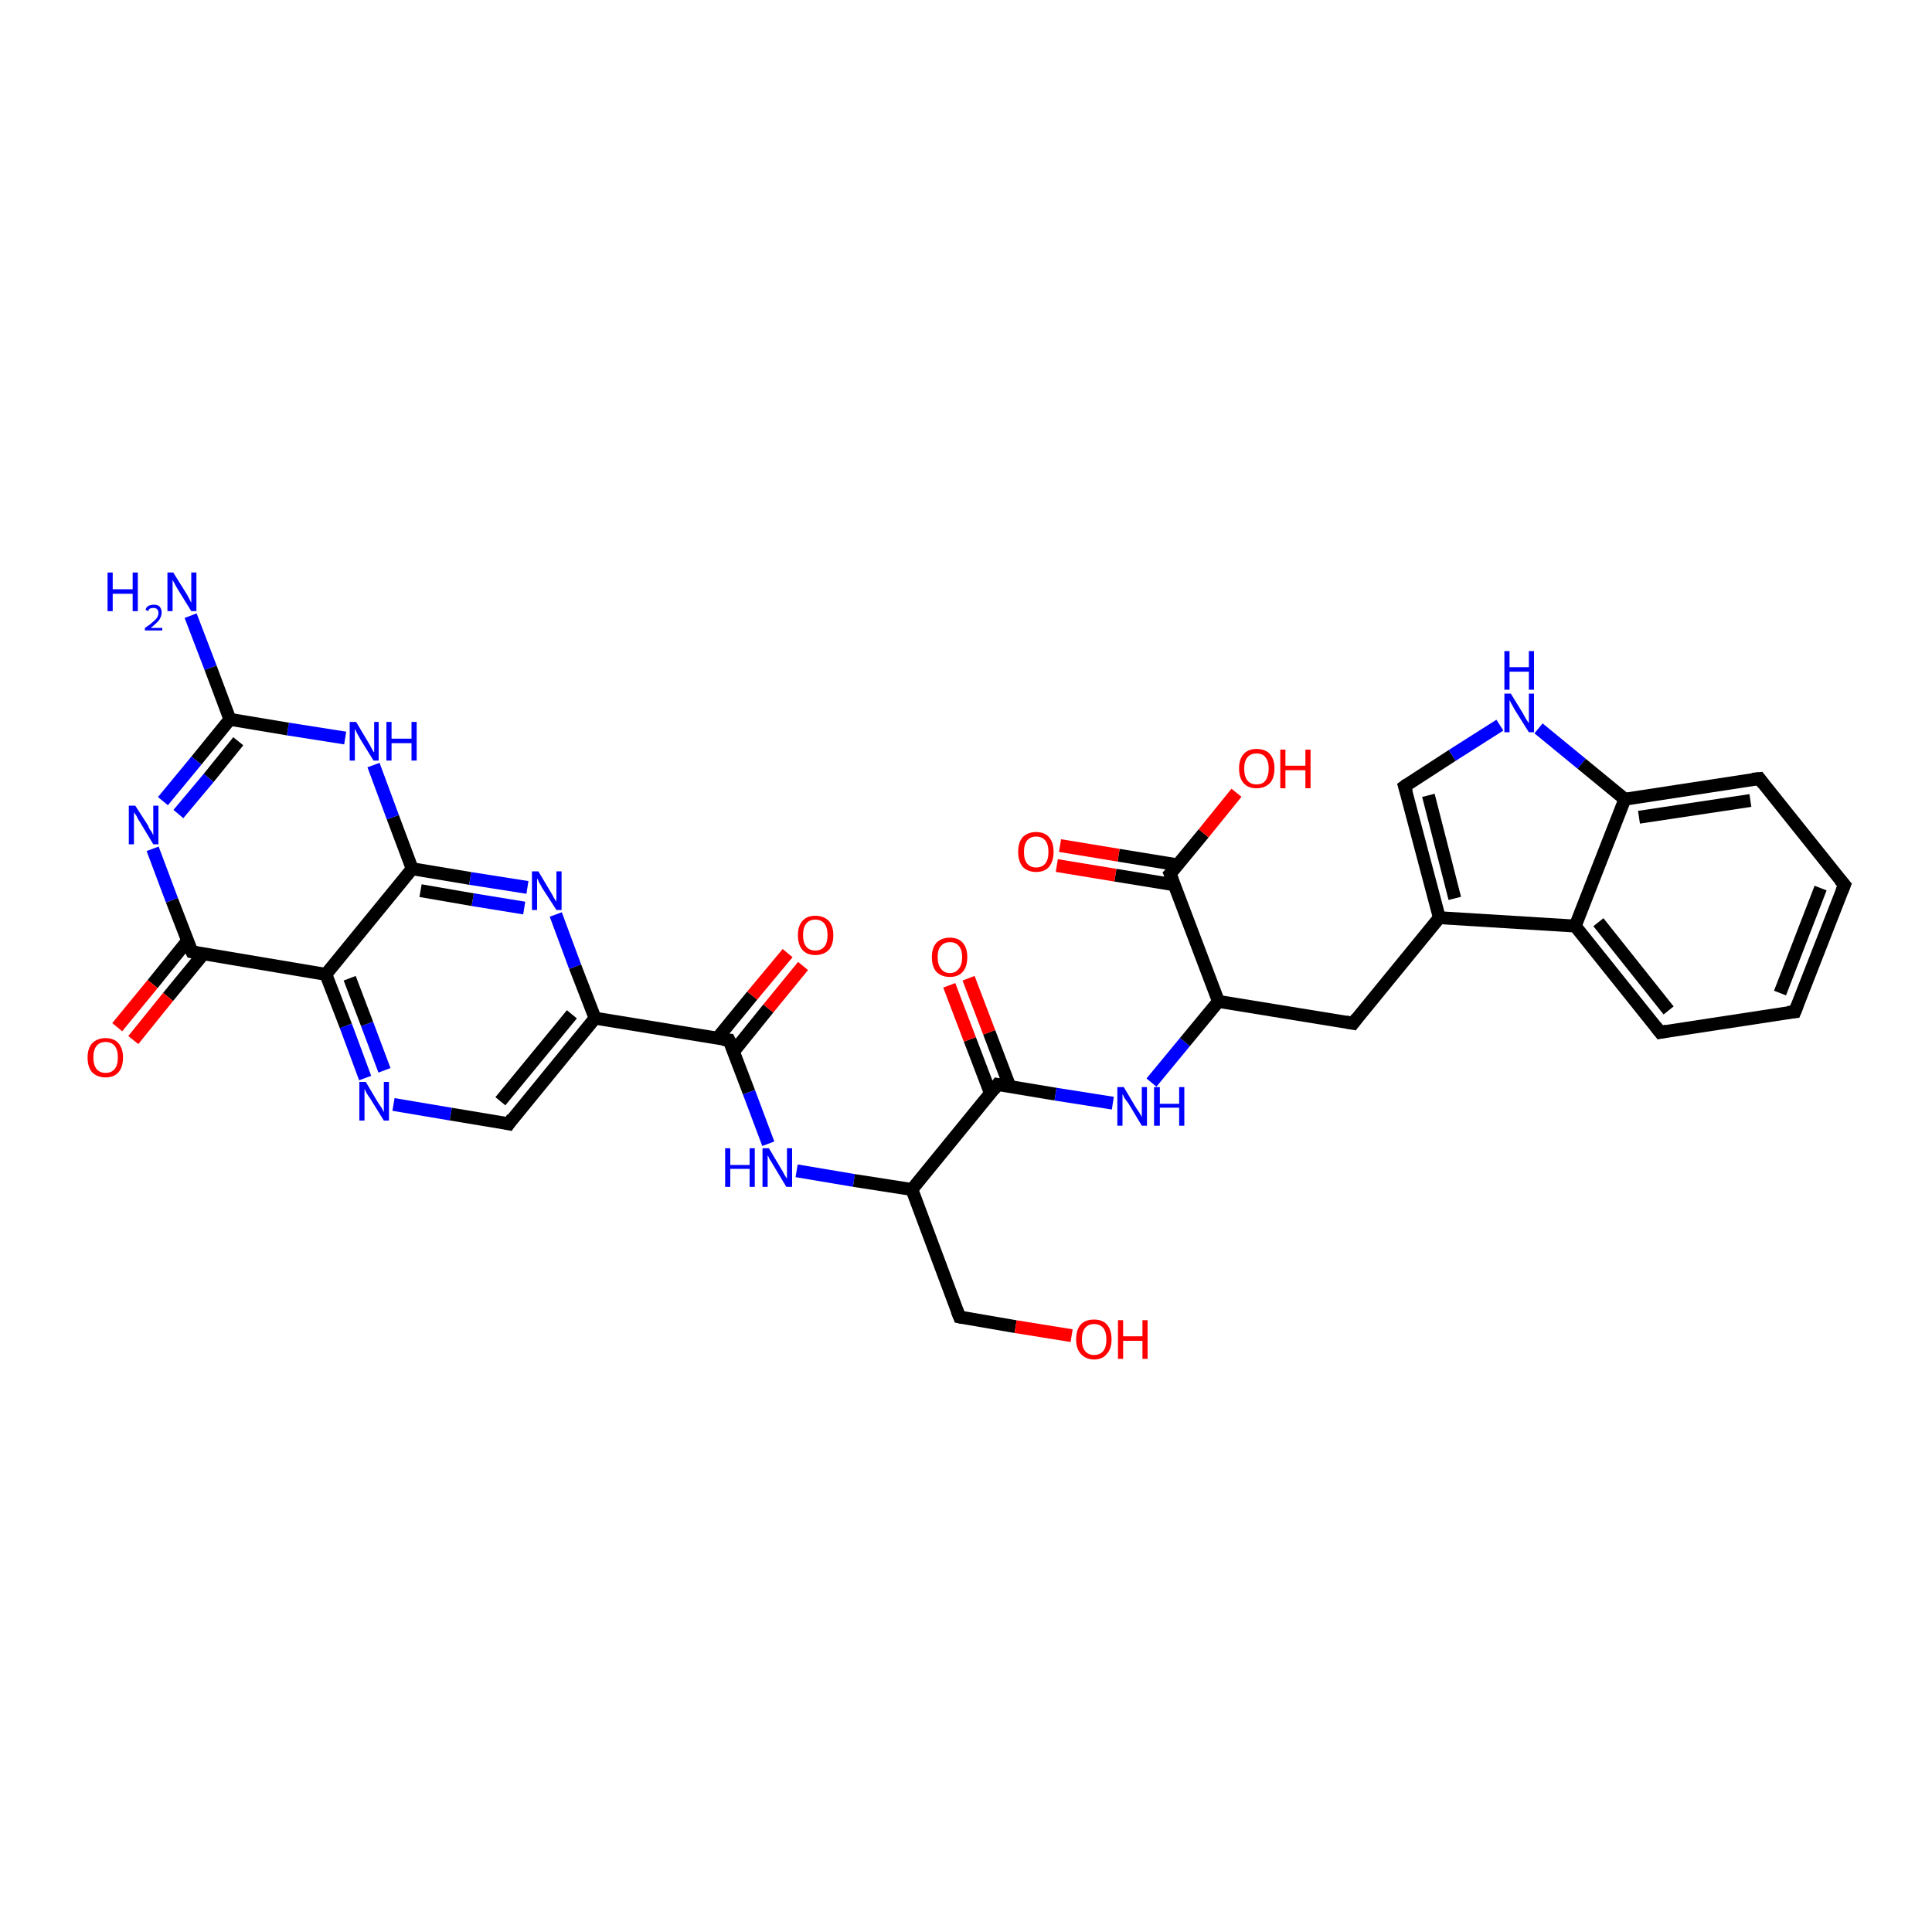 <?xml version='1.0' encoding='iso-8859-1'?>
<svg version='1.1' baseProfile='full'
              xmlns='http://www.w3.org/2000/svg'
                      xmlns:rdkit='http://www.rdkit.org/xml'
                      xmlns:xlink='http://www.w3.org/1999/xlink'
                  xml:space='preserve'
width='300px' height='300px' viewBox='0 0 300 300'>
<!-- END OF HEADER -->
<rect style='opacity:1.0;fill:#FFFFFF;stroke:none' width='300.0' height='300.0' x='0.0' y='0.0'> </rect>
<path class='bond-0 atom-0 atom-1' d='M 29.6,95.6 L 32.7,103.7' style='fill:none;fill-rule:evenodd;stroke:#0000FF;stroke-width:2.0px;stroke-linecap:butt;stroke-linejoin:miter;stroke-opacity:1' />
<path class='bond-0 atom-0 atom-1' d='M 32.7,103.7 L 35.7,111.7' style='fill:none;fill-rule:evenodd;stroke:#000000;stroke-width:2.0px;stroke-linecap:butt;stroke-linejoin:miter;stroke-opacity:1' />
<path class='bond-1 atom-1 atom-2' d='M 35.7,111.7 L 30.5,118.1' style='fill:none;fill-rule:evenodd;stroke:#000000;stroke-width:2.0px;stroke-linecap:butt;stroke-linejoin:miter;stroke-opacity:1' />
<path class='bond-1 atom-1 atom-2' d='M 30.5,118.1 L 25.3,124.4' style='fill:none;fill-rule:evenodd;stroke:#0000FF;stroke-width:2.0px;stroke-linecap:butt;stroke-linejoin:miter;stroke-opacity:1' />
<path class='bond-1 atom-1 atom-2' d='M 37.0,115.1 L 32.4,120.8' style='fill:none;fill-rule:evenodd;stroke:#000000;stroke-width:2.0px;stroke-linecap:butt;stroke-linejoin:miter;stroke-opacity:1' />
<path class='bond-1 atom-1 atom-2' d='M 32.4,120.8 L 27.7,126.4' style='fill:none;fill-rule:evenodd;stroke:#0000FF;stroke-width:2.0px;stroke-linecap:butt;stroke-linejoin:miter;stroke-opacity:1' />
<path class='bond-2 atom-2 atom-3' d='M 23.7,131.8 L 26.7,139.8' style='fill:none;fill-rule:evenodd;stroke:#0000FF;stroke-width:2.0px;stroke-linecap:butt;stroke-linejoin:miter;stroke-opacity:1' />
<path class='bond-2 atom-2 atom-3' d='M 26.7,139.8 L 29.8,147.8' style='fill:none;fill-rule:evenodd;stroke:#000000;stroke-width:2.0px;stroke-linecap:butt;stroke-linejoin:miter;stroke-opacity:1' />
<path class='bond-3 atom-3 atom-4' d='M 29.1,146.1 L 23.7,152.8' style='fill:none;fill-rule:evenodd;stroke:#000000;stroke-width:2.0px;stroke-linecap:butt;stroke-linejoin:miter;stroke-opacity:1' />
<path class='bond-3 atom-3 atom-4' d='M 23.7,152.8 L 18.2,159.5' style='fill:none;fill-rule:evenodd;stroke:#FF0000;stroke-width:2.0px;stroke-linecap:butt;stroke-linejoin:miter;stroke-opacity:1' />
<path class='bond-3 atom-3 atom-4' d='M 31.6,148.1 L 26.1,154.8' style='fill:none;fill-rule:evenodd;stroke:#000000;stroke-width:2.0px;stroke-linecap:butt;stroke-linejoin:miter;stroke-opacity:1' />
<path class='bond-3 atom-3 atom-4' d='M 26.1,154.8 L 20.7,161.5' style='fill:none;fill-rule:evenodd;stroke:#FF0000;stroke-width:2.0px;stroke-linecap:butt;stroke-linejoin:miter;stroke-opacity:1' />
<path class='bond-4 atom-3 atom-5' d='M 29.8,147.8 L 50.6,151.3' style='fill:none;fill-rule:evenodd;stroke:#000000;stroke-width:2.0px;stroke-linecap:butt;stroke-linejoin:miter;stroke-opacity:1' />
<path class='bond-5 atom-5 atom-6' d='M 50.6,151.3 L 53.7,159.3' style='fill:none;fill-rule:evenodd;stroke:#000000;stroke-width:2.0px;stroke-linecap:butt;stroke-linejoin:miter;stroke-opacity:1' />
<path class='bond-5 atom-5 atom-6' d='M 53.7,159.3 L 56.7,167.4' style='fill:none;fill-rule:evenodd;stroke:#0000FF;stroke-width:2.0px;stroke-linecap:butt;stroke-linejoin:miter;stroke-opacity:1' />
<path class='bond-5 atom-5 atom-6' d='M 54.3,151.9 L 57.0,159.0' style='fill:none;fill-rule:evenodd;stroke:#000000;stroke-width:2.0px;stroke-linecap:butt;stroke-linejoin:miter;stroke-opacity:1' />
<path class='bond-5 atom-5 atom-6' d='M 57.0,159.0 L 59.7,166.2' style='fill:none;fill-rule:evenodd;stroke:#0000FF;stroke-width:2.0px;stroke-linecap:butt;stroke-linejoin:miter;stroke-opacity:1' />
<path class='bond-6 atom-6 atom-7' d='M 61.1,171.5 L 70.0,173.0' style='fill:none;fill-rule:evenodd;stroke:#0000FF;stroke-width:2.0px;stroke-linecap:butt;stroke-linejoin:miter;stroke-opacity:1' />
<path class='bond-6 atom-6 atom-7' d='M 70.0,173.0 L 79.0,174.5' style='fill:none;fill-rule:evenodd;stroke:#000000;stroke-width:2.0px;stroke-linecap:butt;stroke-linejoin:miter;stroke-opacity:1' />
<path class='bond-7 atom-7 atom-8' d='M 79.0,174.5 L 92.4,158.1' style='fill:none;fill-rule:evenodd;stroke:#000000;stroke-width:2.0px;stroke-linecap:butt;stroke-linejoin:miter;stroke-opacity:1' />
<path class='bond-7 atom-7 atom-8' d='M 77.7,171.0 L 88.8,157.5' style='fill:none;fill-rule:evenodd;stroke:#000000;stroke-width:2.0px;stroke-linecap:butt;stroke-linejoin:miter;stroke-opacity:1' />
<path class='bond-8 atom-8 atom-9' d='M 92.4,158.1 L 89.3,150.1' style='fill:none;fill-rule:evenodd;stroke:#000000;stroke-width:2.0px;stroke-linecap:butt;stroke-linejoin:miter;stroke-opacity:1' />
<path class='bond-8 atom-8 atom-9' d='M 89.3,150.1 L 86.3,142.0' style='fill:none;fill-rule:evenodd;stroke:#0000FF;stroke-width:2.0px;stroke-linecap:butt;stroke-linejoin:miter;stroke-opacity:1' />
<path class='bond-9 atom-9 atom-10' d='M 81.9,137.8 L 73.0,136.4' style='fill:none;fill-rule:evenodd;stroke:#0000FF;stroke-width:2.0px;stroke-linecap:butt;stroke-linejoin:miter;stroke-opacity:1' />
<path class='bond-9 atom-9 atom-10' d='M 73.0,136.4 L 64.0,134.9' style='fill:none;fill-rule:evenodd;stroke:#000000;stroke-width:2.0px;stroke-linecap:butt;stroke-linejoin:miter;stroke-opacity:1' />
<path class='bond-9 atom-9 atom-10' d='M 81.4,141.0 L 73.4,139.7' style='fill:none;fill-rule:evenodd;stroke:#0000FF;stroke-width:2.0px;stroke-linecap:butt;stroke-linejoin:miter;stroke-opacity:1' />
<path class='bond-9 atom-9 atom-10' d='M 73.4,139.7 L 65.3,138.3' style='fill:none;fill-rule:evenodd;stroke:#000000;stroke-width:2.0px;stroke-linecap:butt;stroke-linejoin:miter;stroke-opacity:1' />
<path class='bond-10 atom-10 atom-11' d='M 64.0,134.9 L 61.0,126.9' style='fill:none;fill-rule:evenodd;stroke:#000000;stroke-width:2.0px;stroke-linecap:butt;stroke-linejoin:miter;stroke-opacity:1' />
<path class='bond-10 atom-10 atom-11' d='M 61.0,126.9 L 58.0,118.8' style='fill:none;fill-rule:evenodd;stroke:#0000FF;stroke-width:2.0px;stroke-linecap:butt;stroke-linejoin:miter;stroke-opacity:1' />
<path class='bond-11 atom-8 atom-12' d='M 92.4,158.1 L 113.2,161.5' style='fill:none;fill-rule:evenodd;stroke:#000000;stroke-width:2.0px;stroke-linecap:butt;stroke-linejoin:miter;stroke-opacity:1' />
<path class='bond-12 atom-12 atom-13' d='M 113.9,163.3 L 119.3,156.6' style='fill:none;fill-rule:evenodd;stroke:#000000;stroke-width:2.0px;stroke-linecap:butt;stroke-linejoin:miter;stroke-opacity:1' />
<path class='bond-12 atom-12 atom-13' d='M 119.3,156.6 L 124.7,150.0' style='fill:none;fill-rule:evenodd;stroke:#FF0000;stroke-width:2.0px;stroke-linecap:butt;stroke-linejoin:miter;stroke-opacity:1' />
<path class='bond-12 atom-12 atom-13' d='M 111.4,161.2 L 116.8,154.6' style='fill:none;fill-rule:evenodd;stroke:#000000;stroke-width:2.0px;stroke-linecap:butt;stroke-linejoin:miter;stroke-opacity:1' />
<path class='bond-12 atom-12 atom-13' d='M 116.8,154.6 L 122.3,148.0' style='fill:none;fill-rule:evenodd;stroke:#FF0000;stroke-width:2.0px;stroke-linecap:butt;stroke-linejoin:miter;stroke-opacity:1' />
<path class='bond-13 atom-12 atom-14' d='M 113.2,161.5 L 116.3,169.6' style='fill:none;fill-rule:evenodd;stroke:#000000;stroke-width:2.0px;stroke-linecap:butt;stroke-linejoin:miter;stroke-opacity:1' />
<path class='bond-13 atom-12 atom-14' d='M 116.3,169.6 L 119.3,177.6' style='fill:none;fill-rule:evenodd;stroke:#0000FF;stroke-width:2.0px;stroke-linecap:butt;stroke-linejoin:miter;stroke-opacity:1' />
<path class='bond-14 atom-14 atom-15' d='M 123.7,181.8 L 132.6,183.3' style='fill:none;fill-rule:evenodd;stroke:#0000FF;stroke-width:2.0px;stroke-linecap:butt;stroke-linejoin:miter;stroke-opacity:1' />
<path class='bond-14 atom-14 atom-15' d='M 132.6,183.3 L 141.6,184.7' style='fill:none;fill-rule:evenodd;stroke:#000000;stroke-width:2.0px;stroke-linecap:butt;stroke-linejoin:miter;stroke-opacity:1' />
<path class='bond-15 atom-15 atom-16' d='M 141.6,184.7 L 149.0,204.5' style='fill:none;fill-rule:evenodd;stroke:#000000;stroke-width:2.0px;stroke-linecap:butt;stroke-linejoin:miter;stroke-opacity:1' />
<path class='bond-16 atom-16 atom-17' d='M 149.0,204.5 L 157.7,206.0' style='fill:none;fill-rule:evenodd;stroke:#000000;stroke-width:2.0px;stroke-linecap:butt;stroke-linejoin:miter;stroke-opacity:1' />
<path class='bond-16 atom-16 atom-17' d='M 157.7,206.0 L 166.4,207.4' style='fill:none;fill-rule:evenodd;stroke:#FF0000;stroke-width:2.0px;stroke-linecap:butt;stroke-linejoin:miter;stroke-opacity:1' />
<path class='bond-17 atom-15 atom-18' d='M 141.6,184.7 L 154.9,168.4' style='fill:none;fill-rule:evenodd;stroke:#000000;stroke-width:2.0px;stroke-linecap:butt;stroke-linejoin:miter;stroke-opacity:1' />
<path class='bond-18 atom-18 atom-19' d='M 156.8,168.7 L 153.6,160.3' style='fill:none;fill-rule:evenodd;stroke:#000000;stroke-width:2.0px;stroke-linecap:butt;stroke-linejoin:miter;stroke-opacity:1' />
<path class='bond-18 atom-18 atom-19' d='M 153.6,160.3 L 150.4,151.9' style='fill:none;fill-rule:evenodd;stroke:#FF0000;stroke-width:2.0px;stroke-linecap:butt;stroke-linejoin:miter;stroke-opacity:1' />
<path class='bond-18 atom-18 atom-19' d='M 153.8,169.8 L 150.6,161.4' style='fill:none;fill-rule:evenodd;stroke:#000000;stroke-width:2.0px;stroke-linecap:butt;stroke-linejoin:miter;stroke-opacity:1' />
<path class='bond-18 atom-18 atom-19' d='M 150.6,161.4 L 147.4,153.0' style='fill:none;fill-rule:evenodd;stroke:#FF0000;stroke-width:2.0px;stroke-linecap:butt;stroke-linejoin:miter;stroke-opacity:1' />
<path class='bond-19 atom-18 atom-20' d='M 154.9,168.4 L 163.9,169.9' style='fill:none;fill-rule:evenodd;stroke:#000000;stroke-width:2.0px;stroke-linecap:butt;stroke-linejoin:miter;stroke-opacity:1' />
<path class='bond-19 atom-18 atom-20' d='M 163.9,169.9 L 172.8,171.3' style='fill:none;fill-rule:evenodd;stroke:#0000FF;stroke-width:2.0px;stroke-linecap:butt;stroke-linejoin:miter;stroke-opacity:1' />
<path class='bond-20 atom-20 atom-21' d='M 178.8,168.1 L 184.0,161.8' style='fill:none;fill-rule:evenodd;stroke:#0000FF;stroke-width:2.0px;stroke-linecap:butt;stroke-linejoin:miter;stroke-opacity:1' />
<path class='bond-20 atom-20 atom-21' d='M 184.0,161.8 L 189.2,155.5' style='fill:none;fill-rule:evenodd;stroke:#000000;stroke-width:2.0px;stroke-linecap:butt;stroke-linejoin:miter;stroke-opacity:1' />
<path class='bond-21 atom-21 atom-22' d='M 189.2,155.5 L 210.1,158.9' style='fill:none;fill-rule:evenodd;stroke:#000000;stroke-width:2.0px;stroke-linecap:butt;stroke-linejoin:miter;stroke-opacity:1' />
<path class='bond-22 atom-22 atom-23' d='M 210.1,158.9 L 223.5,142.5' style='fill:none;fill-rule:evenodd;stroke:#000000;stroke-width:2.0px;stroke-linecap:butt;stroke-linejoin:miter;stroke-opacity:1' />
<path class='bond-23 atom-23 atom-24' d='M 223.5,142.5 L 218.1,122.1' style='fill:none;fill-rule:evenodd;stroke:#000000;stroke-width:2.0px;stroke-linecap:butt;stroke-linejoin:miter;stroke-opacity:1' />
<path class='bond-23 atom-23 atom-24' d='M 225.9,139.5 L 221.8,123.5' style='fill:none;fill-rule:evenodd;stroke:#000000;stroke-width:2.0px;stroke-linecap:butt;stroke-linejoin:miter;stroke-opacity:1' />
<path class='bond-24 atom-24 atom-25' d='M 218.1,122.1 L 225.5,117.3' style='fill:none;fill-rule:evenodd;stroke:#000000;stroke-width:2.0px;stroke-linecap:butt;stroke-linejoin:miter;stroke-opacity:1' />
<path class='bond-24 atom-24 atom-25' d='M 225.5,117.3 L 232.9,112.6' style='fill:none;fill-rule:evenodd;stroke:#0000FF;stroke-width:2.0px;stroke-linecap:butt;stroke-linejoin:miter;stroke-opacity:1' />
<path class='bond-25 atom-25 atom-26' d='M 238.9,113.1 L 245.6,118.6' style='fill:none;fill-rule:evenodd;stroke:#0000FF;stroke-width:2.0px;stroke-linecap:butt;stroke-linejoin:miter;stroke-opacity:1' />
<path class='bond-25 atom-25 atom-26' d='M 245.6,118.6 L 252.3,124.1' style='fill:none;fill-rule:evenodd;stroke:#000000;stroke-width:2.0px;stroke-linecap:butt;stroke-linejoin:miter;stroke-opacity:1' />
<path class='bond-26 atom-26 atom-27' d='M 252.3,124.1 L 273.2,120.9' style='fill:none;fill-rule:evenodd;stroke:#000000;stroke-width:2.0px;stroke-linecap:butt;stroke-linejoin:miter;stroke-opacity:1' />
<path class='bond-26 atom-26 atom-27' d='M 254.5,126.9 L 271.8,124.3' style='fill:none;fill-rule:evenodd;stroke:#000000;stroke-width:2.0px;stroke-linecap:butt;stroke-linejoin:miter;stroke-opacity:1' />
<path class='bond-27 atom-27 atom-28' d='M 273.2,120.9 L 286.4,137.4' style='fill:none;fill-rule:evenodd;stroke:#000000;stroke-width:2.0px;stroke-linecap:butt;stroke-linejoin:miter;stroke-opacity:1' />
<path class='bond-28 atom-28 atom-29' d='M 286.4,137.4 L 278.7,157.1' style='fill:none;fill-rule:evenodd;stroke:#000000;stroke-width:2.0px;stroke-linecap:butt;stroke-linejoin:miter;stroke-opacity:1' />
<path class='bond-28 atom-28 atom-29' d='M 282.7,137.9 L 276.4,154.2' style='fill:none;fill-rule:evenodd;stroke:#000000;stroke-width:2.0px;stroke-linecap:butt;stroke-linejoin:miter;stroke-opacity:1' />
<path class='bond-29 atom-29 atom-30' d='M 278.7,157.1 L 257.8,160.3' style='fill:none;fill-rule:evenodd;stroke:#000000;stroke-width:2.0px;stroke-linecap:butt;stroke-linejoin:miter;stroke-opacity:1' />
<path class='bond-30 atom-30 atom-31' d='M 257.8,160.3 L 244.6,143.8' style='fill:none;fill-rule:evenodd;stroke:#000000;stroke-width:2.0px;stroke-linecap:butt;stroke-linejoin:miter;stroke-opacity:1' />
<path class='bond-30 atom-30 atom-31' d='M 259.1,156.9 L 248.2,143.2' style='fill:none;fill-rule:evenodd;stroke:#000000;stroke-width:2.0px;stroke-linecap:butt;stroke-linejoin:miter;stroke-opacity:1' />
<path class='bond-31 atom-21 atom-32' d='M 189.2,155.5 L 181.7,135.7' style='fill:none;fill-rule:evenodd;stroke:#000000;stroke-width:2.0px;stroke-linecap:butt;stroke-linejoin:miter;stroke-opacity:1' />
<path class='bond-32 atom-32 atom-33' d='M 181.7,135.7 L 186.9,129.4' style='fill:none;fill-rule:evenodd;stroke:#000000;stroke-width:2.0px;stroke-linecap:butt;stroke-linejoin:miter;stroke-opacity:1' />
<path class='bond-32 atom-32 atom-33' d='M 186.9,129.4 L 192.0,123.1' style='fill:none;fill-rule:evenodd;stroke:#FF0000;stroke-width:2.0px;stroke-linecap:butt;stroke-linejoin:miter;stroke-opacity:1' />
<path class='bond-33 atom-32 atom-34' d='M 182.9,134.3 L 173.7,132.8' style='fill:none;fill-rule:evenodd;stroke:#000000;stroke-width:2.0px;stroke-linecap:butt;stroke-linejoin:miter;stroke-opacity:1' />
<path class='bond-33 atom-32 atom-34' d='M 173.7,132.8 L 164.6,131.3' style='fill:none;fill-rule:evenodd;stroke:#FF0000;stroke-width:2.0px;stroke-linecap:butt;stroke-linejoin:miter;stroke-opacity:1' />
<path class='bond-33 atom-32 atom-34' d='M 182.4,137.4 L 173.2,135.9' style='fill:none;fill-rule:evenodd;stroke:#000000;stroke-width:2.0px;stroke-linecap:butt;stroke-linejoin:miter;stroke-opacity:1' />
<path class='bond-33 atom-32 atom-34' d='M 173.2,135.9 L 164.1,134.4' style='fill:none;fill-rule:evenodd;stroke:#FF0000;stroke-width:2.0px;stroke-linecap:butt;stroke-linejoin:miter;stroke-opacity:1' />
<path class='bond-34 atom-11 atom-1' d='M 53.6,114.6 L 44.7,113.2' style='fill:none;fill-rule:evenodd;stroke:#0000FF;stroke-width:2.0px;stroke-linecap:butt;stroke-linejoin:miter;stroke-opacity:1' />
<path class='bond-34 atom-11 atom-1' d='M 44.7,113.2 L 35.7,111.7' style='fill:none;fill-rule:evenodd;stroke:#000000;stroke-width:2.0px;stroke-linecap:butt;stroke-linejoin:miter;stroke-opacity:1' />
<path class='bond-35 atom-10 atom-5' d='M 64.0,134.9 L 50.6,151.3' style='fill:none;fill-rule:evenodd;stroke:#000000;stroke-width:2.0px;stroke-linecap:butt;stroke-linejoin:miter;stroke-opacity:1' />
<path class='bond-36 atom-31 atom-23' d='M 244.6,143.8 L 223.5,142.5' style='fill:none;fill-rule:evenodd;stroke:#000000;stroke-width:2.0px;stroke-linecap:butt;stroke-linejoin:miter;stroke-opacity:1' />
<path class='bond-37 atom-31 atom-26' d='M 244.6,143.8 L 252.3,124.1' style='fill:none;fill-rule:evenodd;stroke:#000000;stroke-width:2.0px;stroke-linecap:butt;stroke-linejoin:miter;stroke-opacity:1' />
<path d='M 29.6,147.4 L 29.8,147.8 L 30.8,148.0' style='fill:none;stroke:#000000;stroke-width:2.0px;stroke-linecap:butt;stroke-linejoin:miter;stroke-opacity:1;' />
<path d='M 78.5,174.4 L 79.0,174.5 L 79.6,173.6' style='fill:none;stroke:#000000;stroke-width:2.0px;stroke-linecap:butt;stroke-linejoin:miter;stroke-opacity:1;' />
<path d='M 112.2,161.4 L 113.2,161.5 L 113.4,161.9' style='fill:none;stroke:#000000;stroke-width:2.0px;stroke-linecap:butt;stroke-linejoin:miter;stroke-opacity:1;' />
<path d='M 148.6,203.5 L 149.0,204.5 L 149.5,204.6' style='fill:none;stroke:#000000;stroke-width:2.0px;stroke-linecap:butt;stroke-linejoin:miter;stroke-opacity:1;' />
<path d='M 154.3,169.2 L 154.9,168.4 L 155.4,168.5' style='fill:none;stroke:#000000;stroke-width:2.0px;stroke-linecap:butt;stroke-linejoin:miter;stroke-opacity:1;' />
<path d='M 209.0,158.7 L 210.1,158.9 L 210.7,158.1' style='fill:none;stroke:#000000;stroke-width:2.0px;stroke-linecap:butt;stroke-linejoin:miter;stroke-opacity:1;' />
<path d='M 218.4,123.1 L 218.1,122.1 L 218.5,121.8' style='fill:none;stroke:#000000;stroke-width:2.0px;stroke-linecap:butt;stroke-linejoin:miter;stroke-opacity:1;' />
<path d='M 272.1,121.0 L 273.2,120.9 L 273.8,121.7' style='fill:none;stroke:#000000;stroke-width:2.0px;stroke-linecap:butt;stroke-linejoin:miter;stroke-opacity:1;' />
<path d='M 285.7,136.6 L 286.4,137.4 L 286.0,138.4' style='fill:none;stroke:#000000;stroke-width:2.0px;stroke-linecap:butt;stroke-linejoin:miter;stroke-opacity:1;' />
<path d='M 279.1,156.1 L 278.7,157.1 L 277.6,157.2' style='fill:none;stroke:#000000;stroke-width:2.0px;stroke-linecap:butt;stroke-linejoin:miter;stroke-opacity:1;' />
<path d='M 258.8,160.1 L 257.8,160.3 L 257.1,159.4' style='fill:none;stroke:#000000;stroke-width:2.0px;stroke-linecap:butt;stroke-linejoin:miter;stroke-opacity:1;' />
<path d='M 182.1,136.7 L 181.7,135.7 L 182.0,135.4' style='fill:none;stroke:#000000;stroke-width:2.0px;stroke-linecap:butt;stroke-linejoin:miter;stroke-opacity:1;' />
<path class='atom-0' d='M 16.7 88.9
L 17.5 88.9
L 17.5 91.5
L 20.6 91.5
L 20.6 88.9
L 21.4 88.9
L 21.4 94.9
L 20.6 94.9
L 20.6 92.2
L 17.5 92.2
L 17.5 94.9
L 16.7 94.9
L 16.7 88.9
' fill='#0000FF'/>
<path class='atom-0' d='M 22.6 94.7
Q 22.7 94.3, 23.0 94.1
Q 23.4 93.9, 23.9 93.9
Q 24.5 93.9, 24.8 94.2
Q 25.1 94.6, 25.1 95.1
Q 25.1 95.7, 24.7 96.3
Q 24.3 96.8, 23.4 97.5
L 25.2 97.5
L 25.2 97.9
L 22.5 97.9
L 22.5 97.5
Q 23.3 97.0, 23.7 96.6
Q 24.2 96.2, 24.4 95.9
Q 24.6 95.5, 24.6 95.2
Q 24.6 94.8, 24.4 94.6
Q 24.2 94.4, 23.9 94.4
Q 23.5 94.4, 23.3 94.5
Q 23.1 94.6, 23.0 94.9
L 22.6 94.7
' fill='#0000FF'/>
<path class='atom-0' d='M 26.9 88.9
L 28.9 92.1
Q 29.1 92.4, 29.4 93.0
Q 29.7 93.6, 29.7 93.6
L 29.7 88.9
L 30.5 88.9
L 30.5 94.9
L 29.7 94.9
L 27.6 91.5
Q 27.3 91.0, 27.1 90.6
Q 26.8 90.1, 26.8 90.0
L 26.8 94.9
L 26.0 94.9
L 26.0 88.9
L 26.9 88.9
' fill='#0000FF'/>
<path class='atom-2' d='M 21.0 125.1
L 23.0 128.2
Q 23.1 128.6, 23.5 129.1
Q 23.8 129.7, 23.8 129.7
L 23.8 125.1
L 24.6 125.1
L 24.6 131.1
L 23.8 131.1
L 21.7 127.6
Q 21.4 127.2, 21.2 126.7
Q 20.9 126.3, 20.8 126.1
L 20.8 131.1
L 20.0 131.1
L 20.0 125.1
L 21.0 125.1
' fill='#0000FF'/>
<path class='atom-4' d='M 13.6 164.2
Q 13.6 162.8, 14.3 162.0
Q 15.1 161.2, 16.4 161.2
Q 17.7 161.2, 18.4 162.0
Q 19.1 162.8, 19.1 164.2
Q 19.1 165.7, 18.4 166.5
Q 17.7 167.3, 16.4 167.3
Q 15.1 167.3, 14.3 166.5
Q 13.6 165.7, 13.6 164.2
M 16.4 166.6
Q 17.3 166.6, 17.8 166.0
Q 18.3 165.4, 18.3 164.2
Q 18.3 163.0, 17.8 162.4
Q 17.3 161.8, 16.4 161.8
Q 15.5 161.8, 15.0 162.4
Q 14.5 163.0, 14.5 164.2
Q 14.5 165.4, 15.0 166.0
Q 15.5 166.6, 16.4 166.6
' fill='#FF0000'/>
<path class='atom-6' d='M 56.8 168.0
L 58.7 171.2
Q 58.9 171.5, 59.3 172.1
Q 59.6 172.7, 59.6 172.7
L 59.6 168.0
L 60.4 168.0
L 60.4 174.0
L 59.6 174.0
L 57.5 170.6
Q 57.2 170.2, 56.9 169.7
Q 56.7 169.2, 56.6 169.1
L 56.6 174.0
L 55.8 174.0
L 55.8 168.0
L 56.8 168.0
' fill='#0000FF'/>
<path class='atom-9' d='M 83.6 135.3
L 85.5 138.5
Q 85.7 138.8, 86.0 139.4
Q 86.4 140.0, 86.4 140.0
L 86.4 135.3
L 87.2 135.3
L 87.2 141.3
L 86.4 141.3
L 84.2 137.9
Q 84.0 137.5, 83.7 137.0
Q 83.5 136.5, 83.4 136.4
L 83.4 141.3
L 82.6 141.3
L 82.6 135.3
L 83.6 135.3
' fill='#0000FF'/>
<path class='atom-11' d='M 55.3 112.1
L 57.2 115.3
Q 57.4 115.6, 57.7 116.2
Q 58.0 116.8, 58.1 116.8
L 58.1 112.1
L 58.8 112.1
L 58.8 118.1
L 58.0 118.1
L 55.9 114.7
Q 55.7 114.3, 55.4 113.8
Q 55.2 113.3, 55.1 113.2
L 55.1 118.1
L 54.3 118.1
L 54.3 112.1
L 55.3 112.1
' fill='#0000FF'/>
<path class='atom-11' d='M 60.0 112.1
L 60.8 112.1
L 60.8 114.7
L 63.9 114.7
L 63.9 112.1
L 64.7 112.1
L 64.7 118.1
L 63.9 118.1
L 63.9 115.4
L 60.8 115.4
L 60.8 118.1
L 60.0 118.1
L 60.0 112.1
' fill='#0000FF'/>
<path class='atom-13' d='M 123.9 145.2
Q 123.9 143.8, 124.6 143.0
Q 125.3 142.2, 126.6 142.2
Q 127.9 142.2, 128.7 143.0
Q 129.4 143.8, 129.4 145.2
Q 129.4 146.7, 128.7 147.5
Q 127.9 148.3, 126.6 148.3
Q 125.3 148.3, 124.6 147.5
Q 123.9 146.7, 123.9 145.2
M 126.6 147.6
Q 127.5 147.6, 128.0 147.0
Q 128.5 146.4, 128.5 145.2
Q 128.5 144.0, 128.0 143.4
Q 127.5 142.8, 126.6 142.8
Q 125.7 142.8, 125.2 143.4
Q 124.7 144.0, 124.7 145.2
Q 124.7 146.4, 125.2 147.0
Q 125.7 147.6, 126.6 147.6
' fill='#FF0000'/>
<path class='atom-14' d='M 112.6 178.3
L 113.4 178.3
L 113.4 180.9
L 116.4 180.9
L 116.4 178.3
L 117.2 178.3
L 117.2 184.3
L 116.4 184.3
L 116.4 181.5
L 113.4 181.5
L 113.4 184.3
L 112.6 184.3
L 112.6 178.3
' fill='#0000FF'/>
<path class='atom-14' d='M 119.4 178.3
L 121.3 181.5
Q 121.5 181.8, 121.8 182.4
Q 122.1 182.9, 122.2 183.0
L 122.2 178.3
L 123.0 178.3
L 123.0 184.3
L 122.1 184.3
L 120.0 180.8
Q 119.8 180.4, 119.5 180.0
Q 119.3 179.5, 119.2 179.4
L 119.2 184.3
L 118.4 184.3
L 118.4 178.3
L 119.4 178.3
' fill='#0000FF'/>
<path class='atom-17' d='M 167.1 208.0
Q 167.1 206.5, 167.8 205.7
Q 168.5 204.9, 169.9 204.9
Q 171.2 204.9, 171.9 205.7
Q 172.6 206.5, 172.6 208.0
Q 172.6 209.4, 171.9 210.2
Q 171.2 211.1, 169.9 211.1
Q 168.6 211.1, 167.8 210.2
Q 167.1 209.4, 167.1 208.0
M 169.9 210.4
Q 170.8 210.4, 171.3 209.8
Q 171.8 209.2, 171.8 208.0
Q 171.8 206.8, 171.3 206.2
Q 170.8 205.6, 169.9 205.6
Q 169.0 205.6, 168.5 206.2
Q 168.0 206.8, 168.0 208.0
Q 168.0 209.2, 168.5 209.8
Q 169.0 210.4, 169.9 210.4
' fill='#FF0000'/>
<path class='atom-17' d='M 173.6 205.0
L 174.4 205.0
L 174.4 207.5
L 177.4 207.5
L 177.4 205.0
L 178.2 205.0
L 178.2 211.0
L 177.4 211.0
L 177.4 208.2
L 174.4 208.2
L 174.4 211.0
L 173.6 211.0
L 173.6 205.0
' fill='#FF0000'/>
<path class='atom-19' d='M 144.7 148.6
Q 144.7 147.2, 145.4 146.4
Q 146.2 145.6, 147.5 145.6
Q 148.8 145.6, 149.5 146.4
Q 150.2 147.2, 150.2 148.6
Q 150.2 150.1, 149.5 150.9
Q 148.8 151.7, 147.5 151.7
Q 146.2 151.7, 145.4 150.9
Q 144.7 150.1, 144.7 148.6
M 147.5 151.1
Q 148.4 151.1, 148.9 150.4
Q 149.4 149.8, 149.4 148.6
Q 149.4 147.5, 148.9 146.9
Q 148.4 146.3, 147.5 146.3
Q 146.6 146.3, 146.1 146.9
Q 145.6 147.4, 145.6 148.6
Q 145.6 149.8, 146.1 150.4
Q 146.6 151.1, 147.5 151.1
' fill='#FF0000'/>
<path class='atom-20' d='M 174.5 168.8
L 176.4 172.0
Q 176.6 172.3, 177.0 172.9
Q 177.3 173.4, 177.3 173.5
L 177.3 168.8
L 178.1 168.8
L 178.1 174.8
L 177.3 174.8
L 175.2 171.3
Q 174.9 170.9, 174.6 170.5
Q 174.4 170.0, 174.3 169.9
L 174.3 174.8
L 173.5 174.8
L 173.5 168.8
L 174.5 168.8
' fill='#0000FF'/>
<path class='atom-20' d='M 179.2 168.8
L 180.1 168.8
L 180.1 171.4
L 183.1 171.4
L 183.1 168.8
L 183.9 168.8
L 183.9 174.8
L 183.1 174.8
L 183.1 172.0
L 180.1 172.0
L 180.1 174.8
L 179.2 174.8
L 179.2 168.8
' fill='#0000FF'/>
<path class='atom-25' d='M 234.6 107.7
L 236.5 110.8
Q 236.7 111.2, 237.0 111.7
Q 237.4 112.3, 237.4 112.3
L 237.4 107.7
L 238.2 107.7
L 238.2 113.7
L 237.4 113.7
L 235.2 110.2
Q 235.0 109.8, 234.7 109.3
Q 234.5 108.9, 234.4 108.7
L 234.4 113.7
L 233.6 113.7
L 233.6 107.7
L 234.6 107.7
' fill='#0000FF'/>
<path class='atom-25' d='M 233.6 101.1
L 234.4 101.1
L 234.4 103.6
L 237.4 103.6
L 237.4 101.1
L 238.2 101.1
L 238.2 107.1
L 237.4 107.1
L 237.4 104.3
L 234.4 104.3
L 234.4 107.1
L 233.6 107.1
L 233.6 101.1
' fill='#0000FF'/>
<path class='atom-33' d='M 192.4 119.3
Q 192.4 117.9, 193.1 117.1
Q 193.8 116.3, 195.1 116.3
Q 196.5 116.3, 197.2 117.1
Q 197.9 117.9, 197.9 119.3
Q 197.9 120.8, 197.2 121.6
Q 196.4 122.4, 195.1 122.4
Q 193.8 122.4, 193.1 121.6
Q 192.4 120.8, 192.4 119.3
M 195.1 121.8
Q 196.1 121.8, 196.5 121.2
Q 197.0 120.5, 197.0 119.3
Q 197.0 118.2, 196.5 117.6
Q 196.1 117.0, 195.1 117.0
Q 194.2 117.0, 193.7 117.6
Q 193.2 118.2, 193.2 119.3
Q 193.2 120.6, 193.7 121.2
Q 194.2 121.8, 195.1 121.8
' fill='#FF0000'/>
<path class='atom-33' d='M 198.8 116.4
L 199.6 116.4
L 199.6 118.9
L 202.7 118.9
L 202.7 116.4
L 203.5 116.4
L 203.5 122.4
L 202.7 122.4
L 202.7 119.6
L 199.6 119.6
L 199.6 122.4
L 198.8 122.4
L 198.8 116.4
' fill='#FF0000'/>
<path class='atom-34' d='M 158.1 132.3
Q 158.1 130.8, 158.8 130.0
Q 159.6 129.2, 160.9 129.2
Q 162.2 129.2, 162.9 130.0
Q 163.6 130.8, 163.6 132.3
Q 163.6 133.7, 162.9 134.6
Q 162.2 135.4, 160.9 135.4
Q 159.6 135.4, 158.8 134.6
Q 158.1 133.7, 158.1 132.3
M 160.9 134.7
Q 161.8 134.7, 162.3 134.1
Q 162.8 133.5, 162.8 132.3
Q 162.8 131.1, 162.3 130.5
Q 161.8 129.9, 160.9 129.9
Q 160.0 129.9, 159.5 130.5
Q 159.0 131.1, 159.0 132.3
Q 159.0 133.5, 159.5 134.1
Q 160.0 134.7, 160.9 134.7
' fill='#FF0000'/>
</svg>

